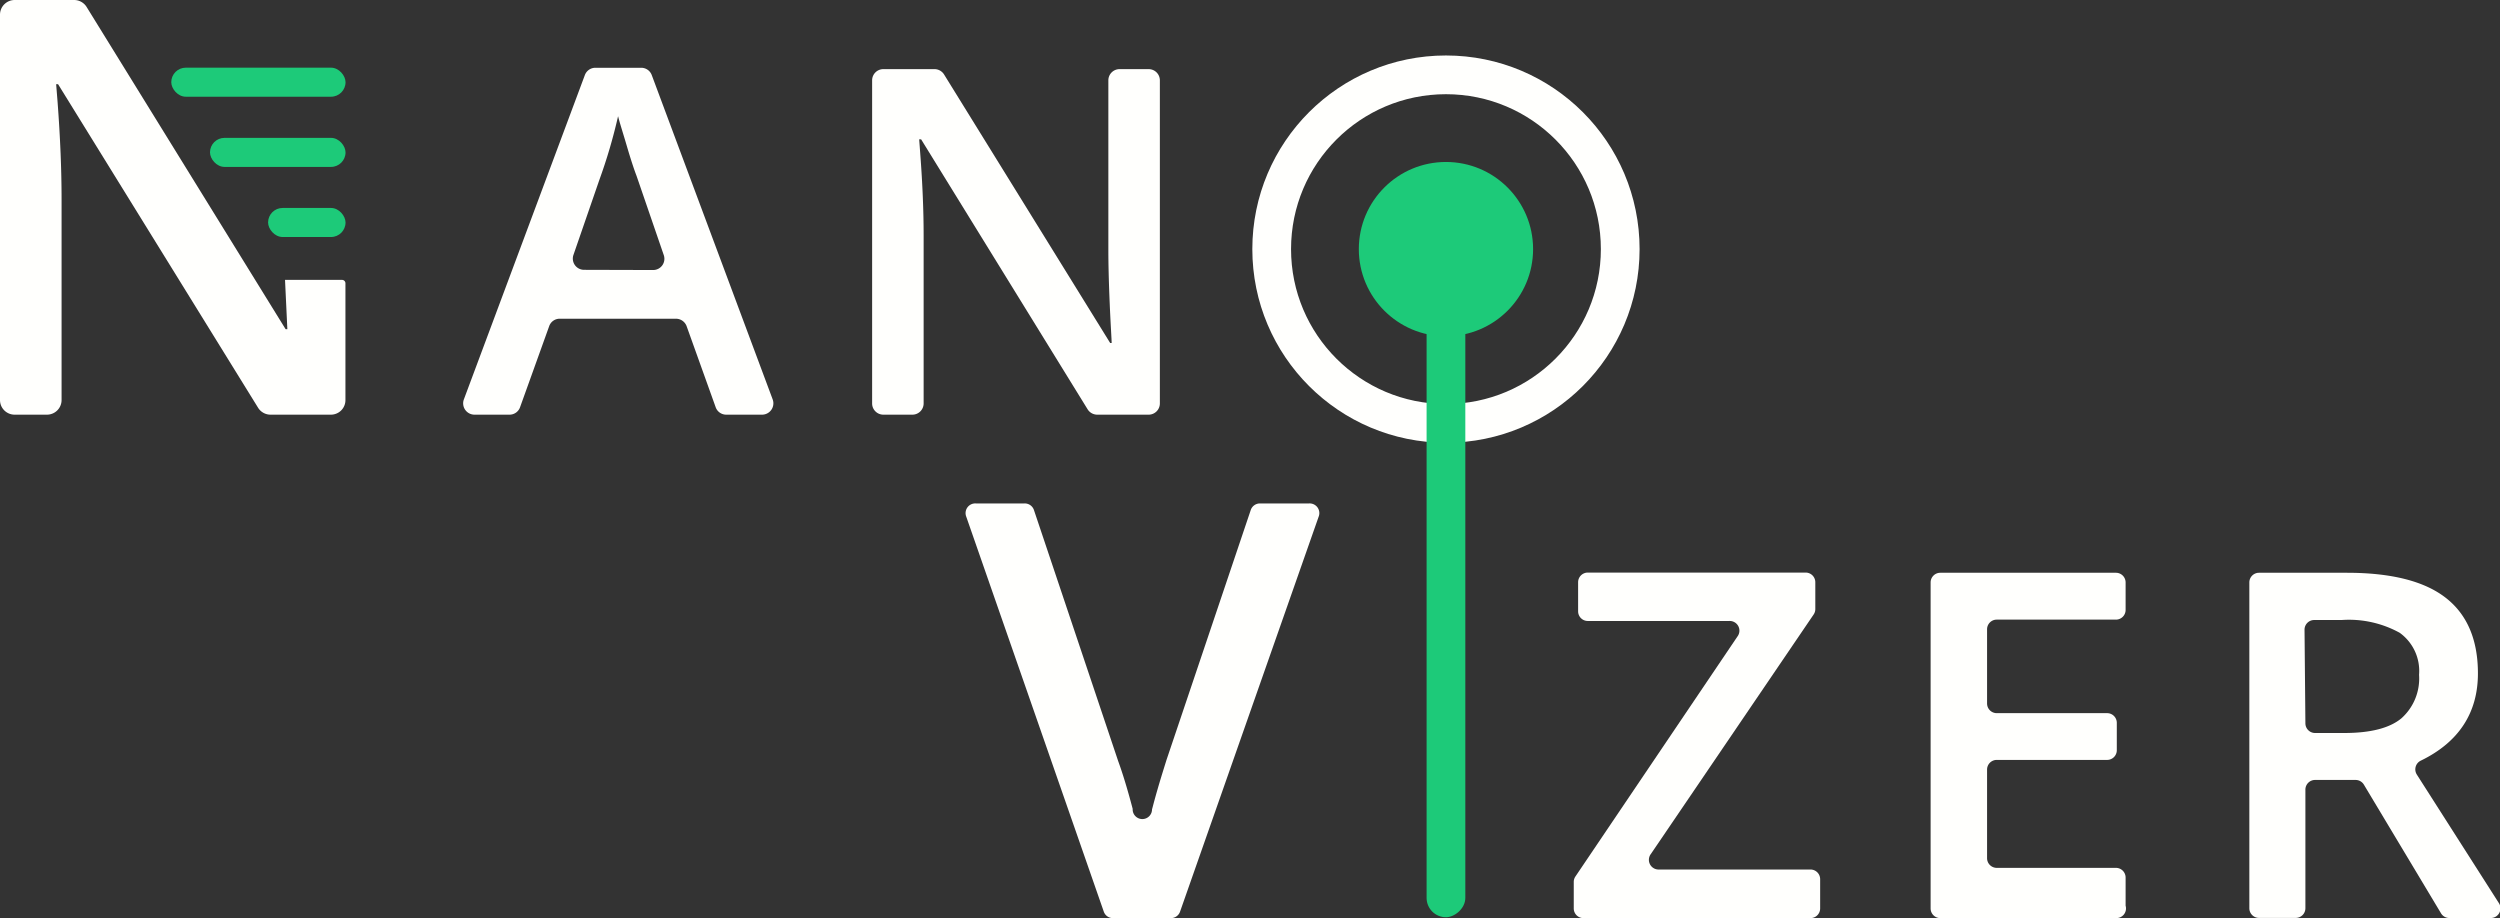<svg xmlns="http://www.w3.org/2000/svg" viewBox="0 0 258.22 94.83"><rect x="0" y="0" width="258.22" height="94.83" fill="#333333" stroke="none"/><defs><style>.cls-1{fill:#fffffd;}.cls-2{fill:#1dca79;}.cls-3{fill:none;stroke:#fffffd;stroke-miterlimit:10;stroke-width:4px;}</style></defs><title>Fichier 1</title><g id="Calque_2" data-name="Calque 2"><g id="Calque_1-2" data-name="Calque 1"><path class="cls-1" d="M29.68,34H29.5L8.94.71A1.52,1.52,0,0,0,7.66,0H1.51A1.52,1.52,0,0,0,0,1.51V41.32a1.51,1.51,0,0,0,1.51,1.51H4.85a1.51,1.51,0,0,0,1.51-1.51V20.57q0-4.52-.41-10L5.8,8.7H6L26.66,42.12a1.51,1.51,0,0,0,1.28.71h6.24a1.5,1.5,0,0,0,1.5-1.51V29.26a.35.35,0,0,0-.34-.35h-5.9"/><path class="cls-1" d="M73.92,42.06l-3-8.37a1.18,1.18,0,0,0-1.1-.77h-12a1.15,1.15,0,0,0-1.1.78l-3,8.35a1.15,1.15,0,0,1-1.09.78H49a1.17,1.17,0,0,1-1.09-1.57L60.41,7.75A1.16,1.16,0,0,1,61.5,7h4.73a1.16,1.16,0,0,1,1.09.76L79.81,41.26a1.17,1.17,0,0,1-1.09,1.57H75A1.15,1.15,0,0,1,73.92,42.06ZM67.46,27.89a1.16,1.16,0,0,0,1.1-1.54l-2.81-8.18c-.25-.65-.59-1.67-1-3.07S64,12.67,63.84,12a54.5,54.5,0,0,1-1.93,6.57l-2.68,7.76a1.16,1.16,0,0,0,1.1,1.54Z"/><path class="cls-1" d="M118.68,42.83h-5.34a1.17,1.17,0,0,1-1-.55L95.14,14.39h-.2L95.06,16q.34,4.53.34,8.3V41.67a1.16,1.16,0,0,1-1.16,1.16h-3a1.16,1.16,0,0,1-1.16-1.16V8.3a1.16,1.16,0,0,1,1.16-1.16h5.27a1.17,1.17,0,0,1,1,.55l17.16,27.74h.15c0-.37-.1-1.73-.2-4.08s-.14-4.19-.14-5.51V8.3a1.16,1.16,0,0,1,1.16-1.16h3a1.16,1.16,0,0,1,1.16,1.16V41.67A1.16,1.16,0,0,1,118.68,42.83Z"/><path class="cls-1" d="M130.12,52h5.08a1,1,0,0,1,1,1.37L121.89,94.15a1,1,0,0,1-1,.68H115a1,1,0,0,1-1-.69L99.8,53.36a1,1,0,0,1,1-1.36h5a1,1,0,0,1,1,.7l8.7,25.93q.7,1.91,1.49,4.91l0,.06a1,1,0,0,0,2,0c.07-.24.13-.49.2-.75.53-1.95,1-3.4,1.29-4.34l8.7-25.81A1,1,0,0,1,130.12,52Z"/><path class="cls-1" d="M187,94.83H163.55a1,1,0,0,1-1-1V91.09a1,1,0,0,1,.18-.57l16.73-24.78a1,1,0,0,0-.85-1.6H164a1,1,0,0,1-1-1v-3a1,1,0,0,1,1-1h22.5a1,1,0,0,1,1,1v2.76a1,1,0,0,1-.18.58l-16.8,24.72a1,1,0,0,0,.85,1.61H187a1,1,0,0,1,1,1v3A1,1,0,0,1,187,94.83Z"/><path class="cls-1" d="M218.55,94.83H200.41a1,1,0,0,1-1-1V60.16a1,1,0,0,1,1-1h18.14a1,1,0,0,1,1,1V63a1,1,0,0,1-1,1H206.24a1,1,0,0,0-1,1v7.66a1,1,0,0,0,1,1h11.4a1,1,0,0,1,1,1v2.83a1,1,0,0,1-1,1h-11.4a1,1,0,0,0-1,1v9.15a1,1,0,0,0,1,1h12.31a1,1,0,0,1,1,1v2.91A1,1,0,0,1,218.55,94.83Z"/><path class="cls-1" d="M238.12,81.6V93.81a1,1,0,0,1-1,1h-3.79a1,1,0,0,1-1-1V60.16a1,1,0,0,1,1-1h9.06q6.91,0,10.23,2.59c2.21,1.72,3.32,4.33,3.32,7.81,0,4.09-2,7.11-5.89,9a1,1,0,0,0-.41,1.46l8.44,13.22a1,1,0,0,1-.86,1.58H253a1,1,0,0,1-.88-.5l-7.95-13.26a1,1,0,0,0-.88-.5h-4.15A1,1,0,0,0,238.12,81.6Zm0-6.89a1,1,0,0,0,1,1h3q4.08,0,5.91-1.51a5.51,5.51,0,0,0,1.83-4.5,4.85,4.85,0,0,0-2-4.34,10.85,10.85,0,0,0-6-1.32h-2.83a1,1,0,0,0-1,1Z"/><circle class="cls-2" cx="149.35" cy="25.73" r="9"/><circle class="cls-3" cx="149.35" cy="25.73" r="18"/><rect class="cls-2" x="114.35" y="57.73" width="70" height="4" rx="2" ry="2" transform="translate(209.08 -89.61) rotate(90)"/><rect class="cls-2" x="21.68" y="14.24" width="14" height="3" rx="1.5" ry="1.5" transform="translate(57.37 31.48) rotate(-180)"/><rect class="cls-2" x="17.68" y="6.99" width="18" height="3" rx="1.5" ry="1.5" transform="translate(53.37 16.98) rotate(-180)"/><rect class="cls-2" x="27.68" y="21.49" width="8" height="3" rx="1.5" ry="1.5" transform="translate(63.37 45.97) rotate(-180)"/></g></g></svg>